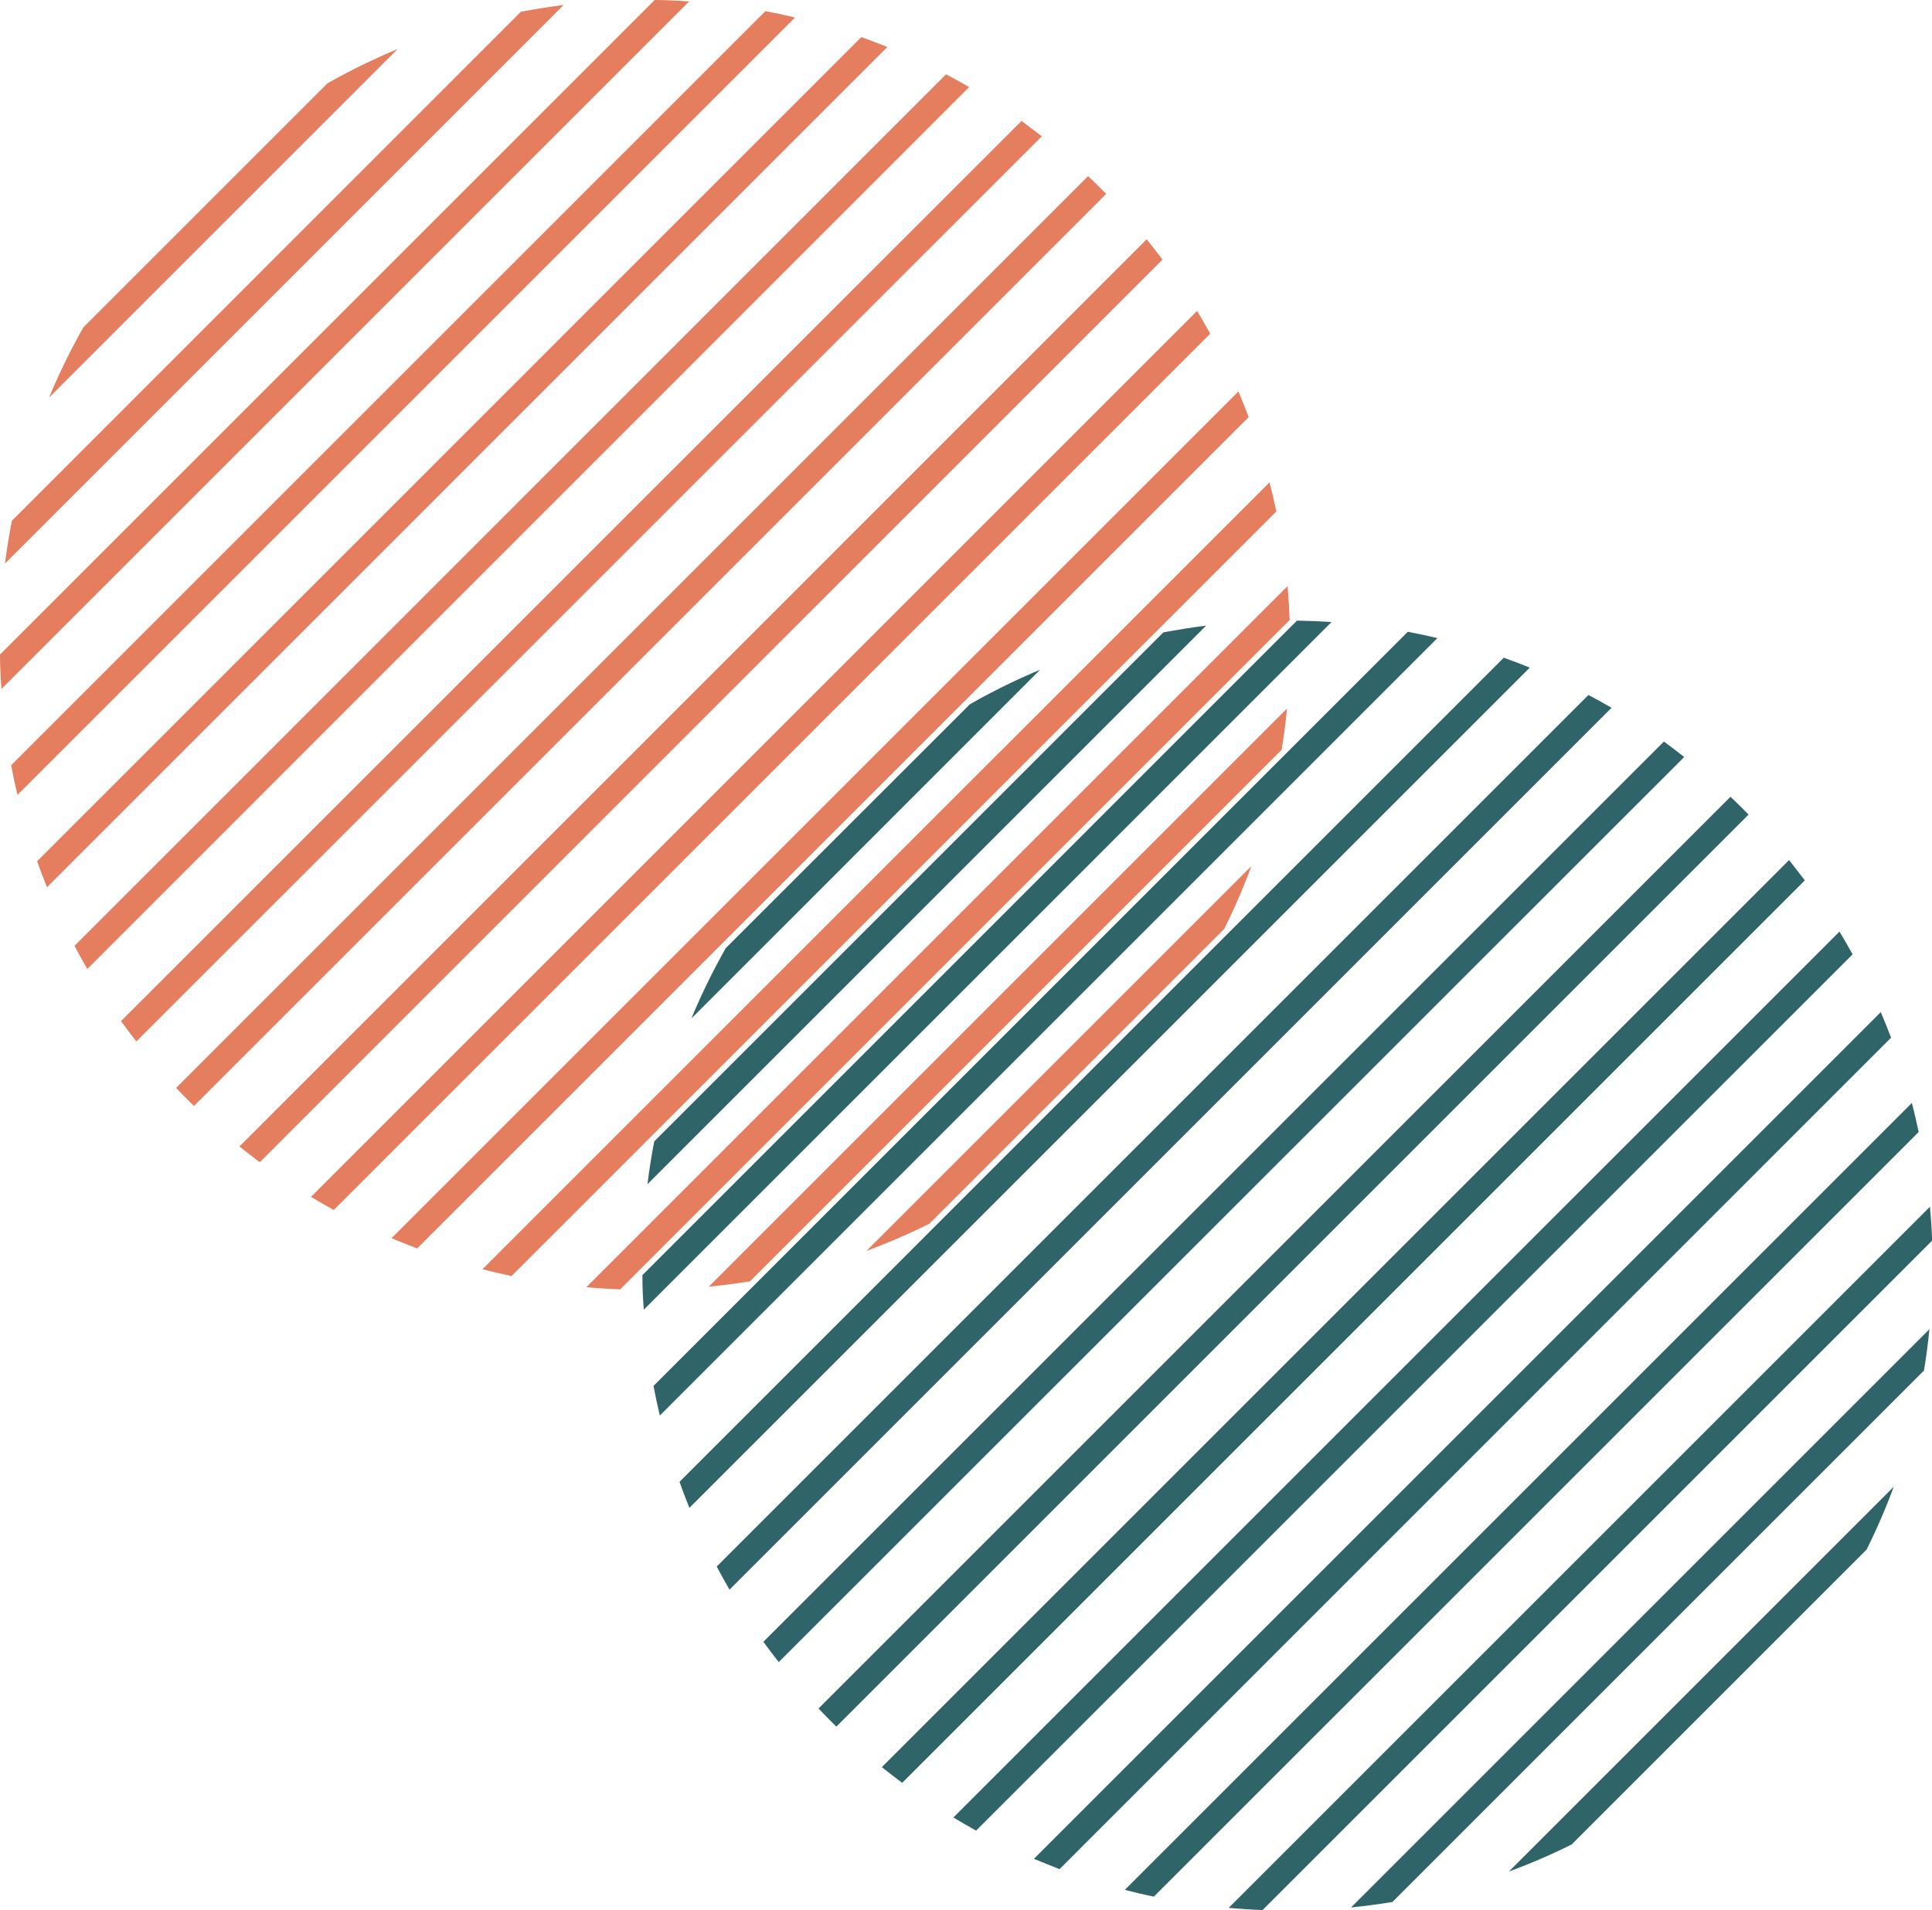 <svg xmlns="http://www.w3.org/2000/svg" viewBox="0 0 285.23 282.04"><defs><style>.cls-1{fill:#2f6568;}.cls-2{fill:#e57e5e;}</style></defs><title>Asset 5</title><g id="Layer_2" data-name="Layer 2"><g id="OBJECTS"><path class="cls-1" d="M107.15,140a94,94,0,0,0-5.07,10.38l51.47-51.48A93.9,93.9,0,0,0,143.18,104Z"/><path class="cls-1" d="M96.59,168.54q-.61,3.12-1,6.32l82.48-82.48c-2.13.27-4.23.61-6.32,1Z"/><path class="cls-1" d="M94.84,188.29q0,2.57.21,5.1L196.58,91.85q-2.54-.16-5.1-.21Z"/><path class="cls-1" d="M96.48,204.65c.28,1.46.59,2.92.93,4.37l114.8-114.8c-1.44-.34-2.9-.65-4.37-.93Z"/><path class="cls-1" d="M100.32,218.81c.46,1.3.94,2.58,1.46,3.84L225.85,98.58c-1.27-.51-2.55-1-3.84-1.46Z"/><path class="cls-1" d="M105.81,231.32c.61,1.15,1.24,2.28,1.89,3.41L237.92,104.51c-1.12-.65-2.26-1.28-3.41-1.89Z"/><path class="cls-1" d="M112.7,242.43c.74,1,1.49,2,2.27,3L248.65,111.78q-1.49-1.17-3-2.28Z"/><path class="cls-1" d="M255.48,117.65,120.84,252.28c.86.91,1.74,1.8,2.63,2.68L258.15,120.28C257.28,119.38,256.39,118.51,255.48,117.65Z"/><path class="cls-1" d="M130.19,260.94c1,.79,2,1.57,3,2.32L266.45,130c-.75-1-1.53-2-2.32-3Z"/><path class="cls-1" d="M140.75,268.37c1.11.67,2.23,1.32,3.36,1.94l129.4-129.39c-.63-1.13-1.27-2.26-1.94-3.36Z"/><path class="cls-1" d="M152.64,274.48c1.25.53,2.51,1,3.79,1.52L279.19,153.23c-.48-1.27-1-2.53-1.52-3.78Z"/><path class="cls-1" d="M166.06,279.06c1.42.37,2.85.71,4.29,1L283.26,167.16c-.3-1.44-.63-2.88-1-4.3Z"/><path class="cls-1" d="M181.4,281.72c1.65.15,3.31.26,5,.32l98.85-98.85c-.06-1.67-.17-3.33-.32-5Z"/><path class="cls-1" d="M199.46,281.66c2.06-.21,4.09-.48,6.11-.81l78.48-78.48q.49-3,.8-6.1Z"/><path class="cls-1" d="M222.76,276.36a92.93,92.93,0,0,0,9.27-4l43.55-43.55a95,95,0,0,0,4-9.27Z"/><path class="cls-2" d="M12.31,48.34A94.72,94.72,0,0,0,7.24,58.71L58.71,7.24a94.72,94.72,0,0,0-10.37,5.07Z"/><path class="cls-2" d="M1.75,76.9C1.35,79,1,81.09.73,83.22L83.22.73c-2.13.27-4.24.62-6.32,1Z"/><path class="cls-2" d="M0,96.65c0,1.71.09,3.4.21,5.09L101.74.21C100.05.09,98.36,0,96.65,0Z"/><path class="cls-2" d="M1.64,113c.28,1.47.59,2.93.94,4.37L117.37,2.58c-1.44-.35-2.9-.66-4.37-.94Z"/><path class="cls-2" d="M5.48,127.17c.46,1.29.94,2.57,1.46,3.84L131,6.94c-1.27-.52-2.55-1-3.84-1.46Z"/><path class="cls-2" d="M11,139.67c.61,1.15,1.24,2.29,1.89,3.41L143.08,12.86c-1.12-.65-2.26-1.28-3.41-1.89Z"/><path class="cls-2" d="M17.86,150.78c.74,1,1.49,2,2.27,3L153.81,20.13c-1-.78-2-1.53-3-2.27Z"/><path class="cls-2" d="M160.64,26,26,160.64c.86.91,1.74,1.8,2.63,2.67L163.31,28.63C162.44,27.74,161.55,26.86,160.64,26Z"/><path class="cls-2" d="M35.35,169.29c1,.79,2,1.57,3,2.33L171.62,38.33c-.76-1-1.54-2-2.33-3Z"/><path class="cls-2" d="M45.91,176.73c1.11.67,2.23,1.31,3.37,1.94L178.67,49.28c-.63-1.14-1.27-2.26-1.94-3.37Z"/><path class="cls-2" d="M57.8,182.83c1.25.54,2.51,1,3.79,1.52L184.35,61.59c-.48-1.28-1-2.54-1.52-3.79Z"/><path class="cls-2" d="M71.22,187.42c1.42.37,2.85.7,4.3,1L188.43,75.52c-.31-1.45-.64-2.88-1-4.3Z"/><path class="cls-2" d="M86.56,190.08c1.65.14,3.31.25,5,.31l98.84-98.84c-.06-1.68-.17-3.34-.31-5Z"/><path class="cls-2" d="M104.63,190c2.05-.2,4.09-.47,6.1-.8l78.48-78.48c.33-2,.6-4,.8-6.1Z"/><path class="cls-2" d="M127.92,184.71a95.27,95.27,0,0,0,9.27-4l43.56-43.56a95.27,95.27,0,0,0,4-9.27Z"/></g></g></svg>